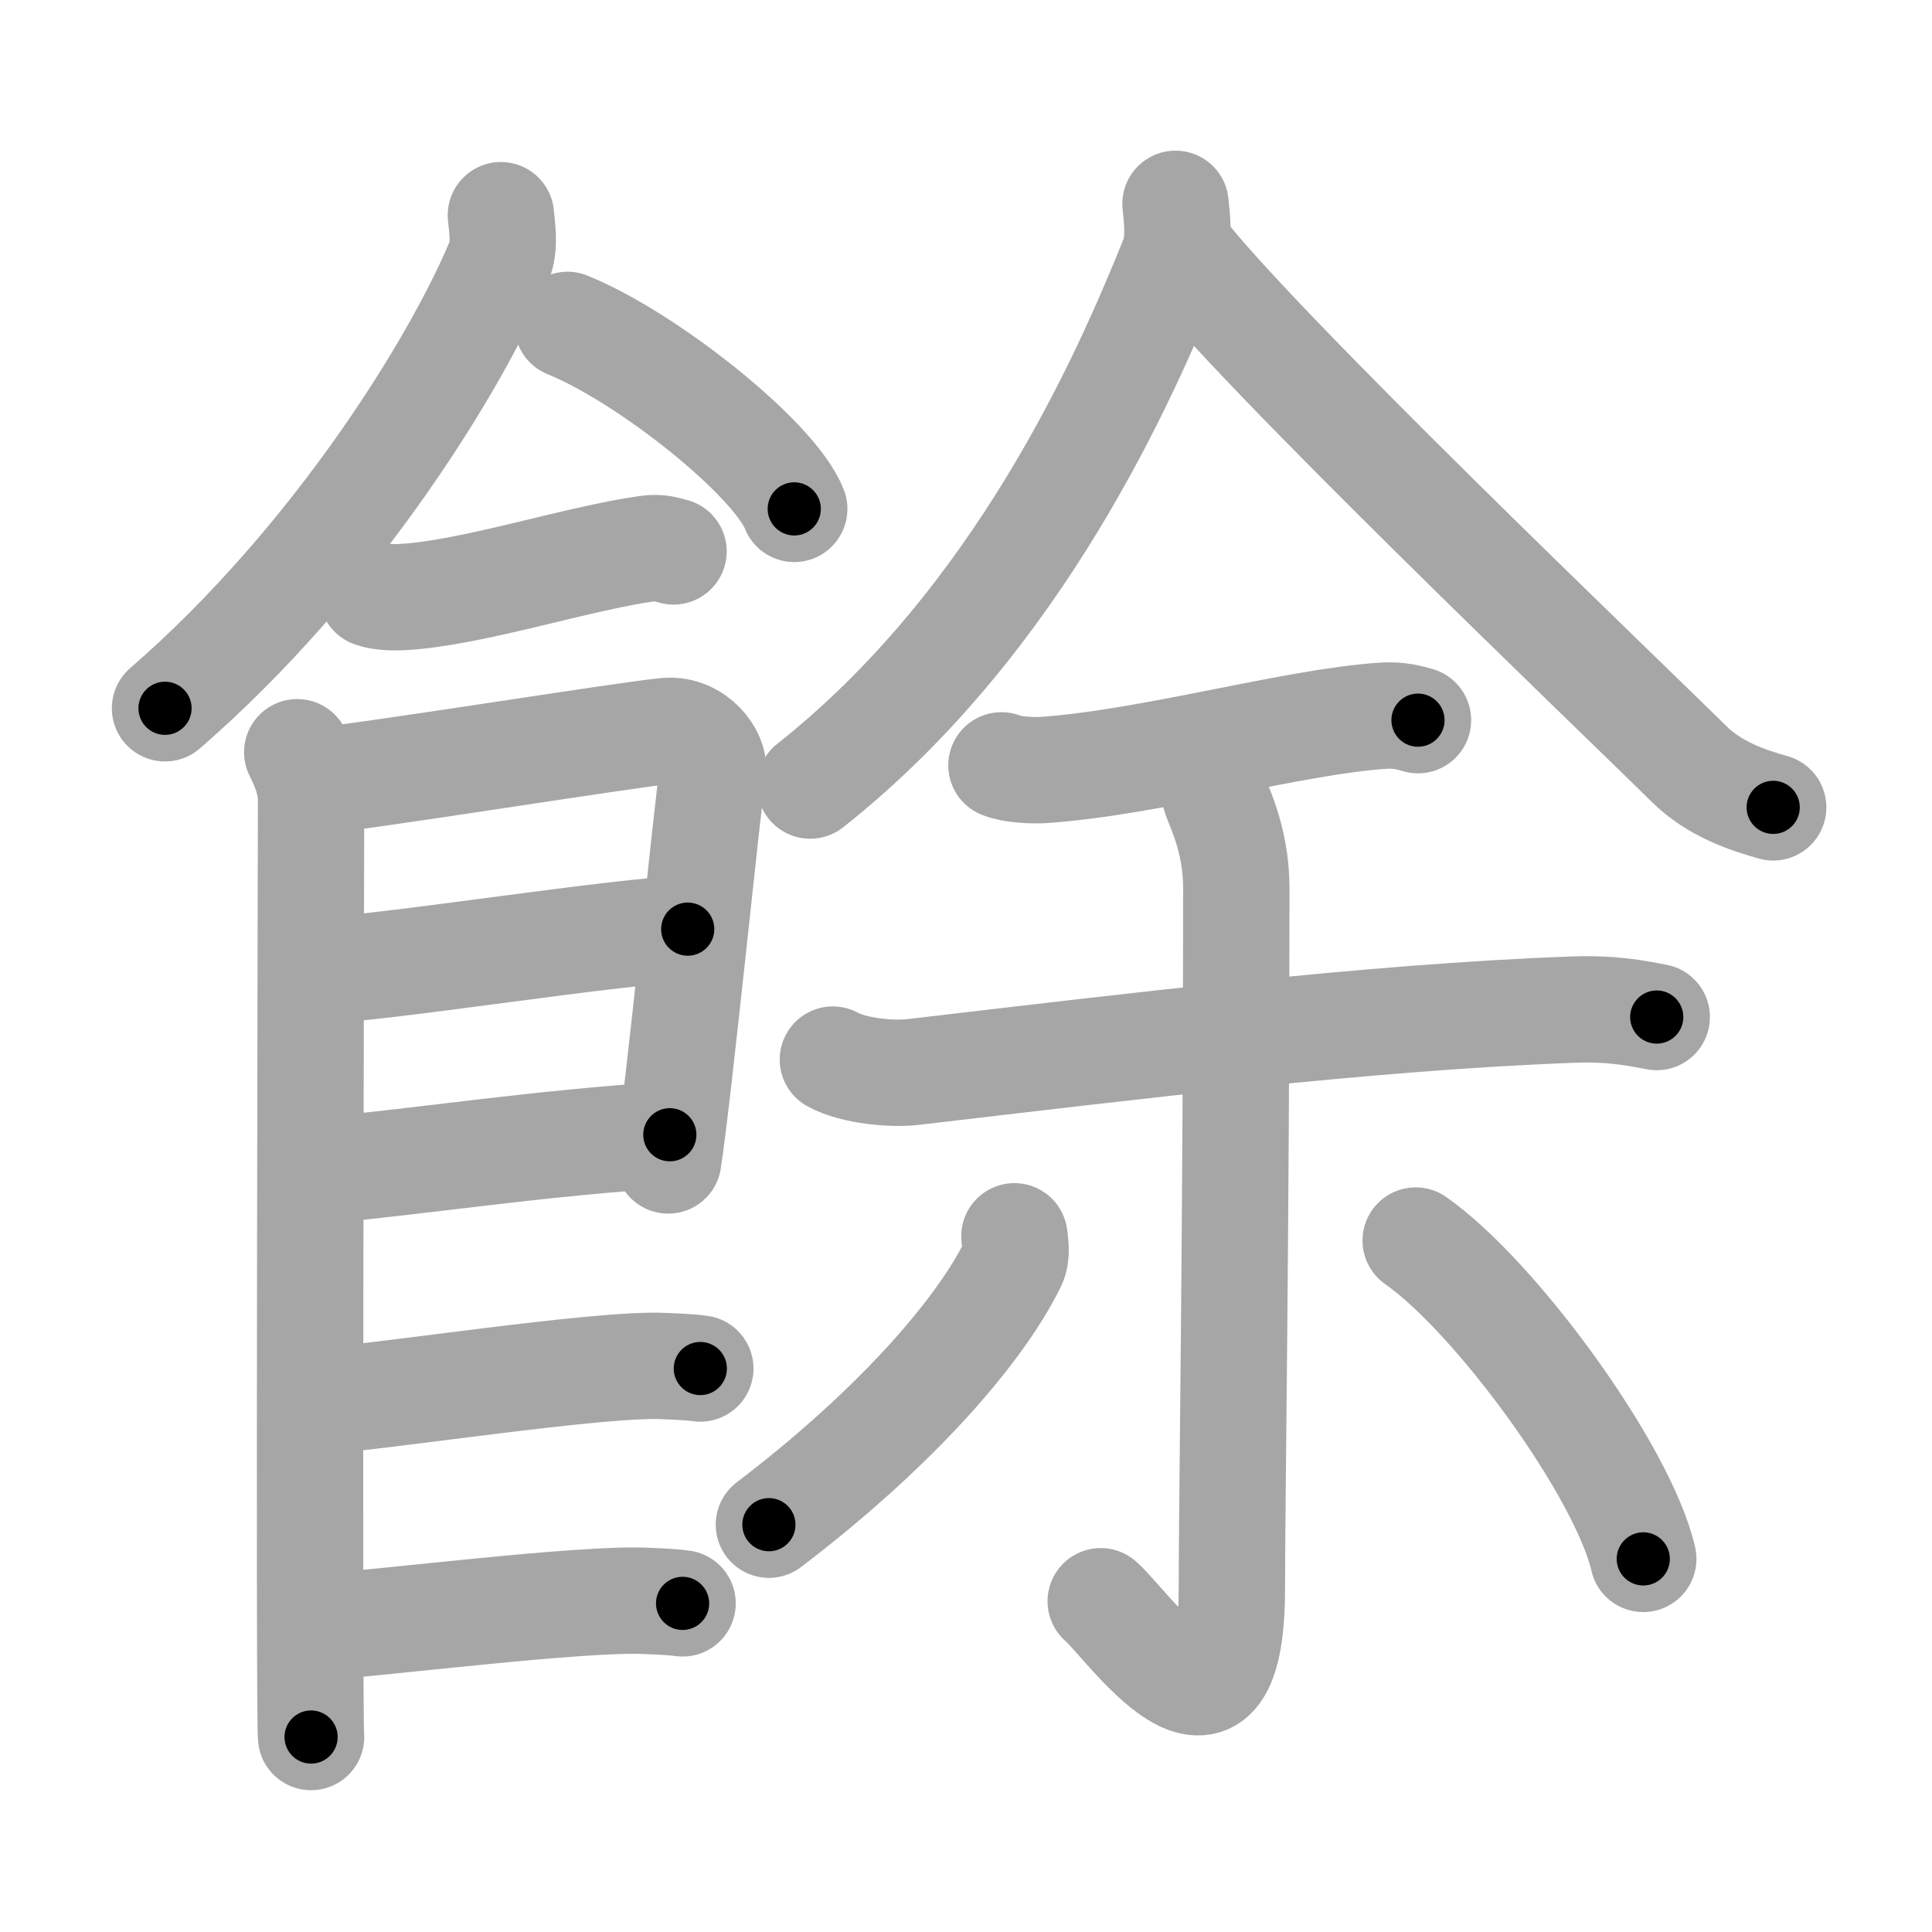 <svg xmlns="http://www.w3.org/2000/svg" viewBox="0 0 109 109" id="9918"><g fill="none" stroke="#a6a6a6" stroke-width="6" stroke-linecap="round" stroke-linejoin="round"><g><g><path d="M28.26,12.14c0.05,0.65,0.26,1.72-0.1,2.59c-2.37,5.7-9.19,16.85-18.85,25.23" /><path d="M32.02,18.33c4.51,1.83,11.66,7.53,12.79,10.38" /><path d="M21,33.52c0.42,0.17,1.18,0.19,1.6,0.17c3.9-0.18,9.9-2.18,13.94-2.74c0.69-0.1,1.11,0.08,1.46,0.16" /><path d="M16.77,42.44c0.39,0.78,0.78,1.68,0.78,2.72c0,1.04-0.13,51.79,0,52.84" /><path d="M17.69,44.07c2.2-0.13,17.91-2.67,19.92-2.83c1.67-0.13,2.74,1.45,2.61,2.22c-0.26,1.57-1.97,18.54-2.52,22.01" /><path d="M18.08,54.73c2.97,0,17.36-2.31,20.72-2.31" /><path d="M17.94,66.06C24,65.5,30.25,64.5,37.79,64.02" /><path d="M17.89,79.06c3.73-0.25,15.96-2.17,19.57-1.99c0.97,0.04,1.56,0.07,2.05,0.14" /><path d="M17.89,91.81c3.73-0.25,14.96-1.67,18.57-1.49c0.97,0.04,1.56,0.07,2.05,0.14" /></g><g><g><path d="M66.32,11.5c0.07,0.77,0.27,2.05-0.15,3.11C63.52,21.19,57.5,35,45.71,44.32" /><path d="M66.54,13.99c4.32,5.65,24.49,24.9,28.75,29.11c1.45,1.43,3.3,2.04,4.75,2.45" /></g><g><path d="M56.5,43.18c0.63,0.26,1.78,0.3,2.41,0.26c6.07-0.43,14.01-2.72,19.11-3.06c0.94-0.06,1.51,0.12,1.98,0.25" /><path d="M46.99,59.78c1.17,0.65,3.35,0.84,4.53,0.7c12.14-1.42,25.73-3.1,37.25-3.52c2.24-0.08,3.58,0.21,4.7,0.42" /><g><path d="M68.54,44.8c0.08,0.46,1.21,2.39,1.21,5.3c0,18.93-0.25,34.76-0.25,39.52c0,10.8-5.96,1.92-7.4,0.72" /><path d="M57.23,69.75c0.04,0.38,0.17,1.04-0.08,1.54c-1.8,3.68-6.43,9.14-13.77,14.73" /><path d="M79.87,69.99c4.53,3.17,11.71,13.03,12.84,17.96" /></g></g></g></g></g><g fill="none" stroke="#000" stroke-width="3" stroke-linecap="round" stroke-linejoin="round"><path d="M28.26,12.14c0.05,0.65,0.26,1.72-0.1,2.59c-2.37,5.7-9.19,16.85-18.85,25.23" stroke-dasharray="34.346" stroke-dashoffset="34.346"><animate attributeName="stroke-dashoffset" values="34.346;34.346;0" dur="0.343s" fill="freeze" begin="0s;9918.click" /></path><path d="M32.02,18.33c4.51,1.83,11.66,7.53,12.79,10.38" stroke-dasharray="16.707" stroke-dashoffset="16.707"><animate attributeName="stroke-dashoffset" values="16.707" fill="freeze" begin="9918.click" /><animate attributeName="stroke-dashoffset" values="16.707;16.707;0" keyTimes="0;0.673;1" dur="0.51s" fill="freeze" begin="0s;9918.click" /></path><path d="M21,33.52c0.42,0.17,1.18,0.19,1.6,0.17c3.9-0.18,9.9-2.18,13.94-2.74c0.69-0.1,1.11,0.08,1.46,0.16" stroke-dasharray="17.323" stroke-dashoffset="17.323"><animate attributeName="stroke-dashoffset" values="17.323" fill="freeze" begin="9918.click" /><animate attributeName="stroke-dashoffset" values="17.323;17.323;0" keyTimes="0;0.747;1" dur="0.683s" fill="freeze" begin="0s;9918.click" /></path><path d="M16.77,42.44c0.39,0.78,0.78,1.68,0.78,2.72c0,1.04-0.13,51.79,0,52.84" stroke-dasharray="55.698" stroke-dashoffset="55.698"><animate attributeName="stroke-dashoffset" values="55.698" fill="freeze" begin="9918.click" /><animate attributeName="stroke-dashoffset" values="55.698;55.698;0" keyTimes="0;0.551;1" dur="1.24s" fill="freeze" begin="0s;9918.click" /></path><path d="M17.69,44.07c2.2-0.13,17.91-2.67,19.92-2.83c1.67-0.13,2.74,1.45,2.61,2.22c-0.26,1.57-1.97,18.54-2.52,22.01" stroke-dasharray="46.103" stroke-dashoffset="46.103"><animate attributeName="stroke-dashoffset" values="46.103" fill="freeze" begin="9918.click" /><animate attributeName="stroke-dashoffset" values="46.103;46.103;0" keyTimes="0;0.729;1" dur="1.701s" fill="freeze" begin="0s;9918.click" /></path><path d="M18.08,54.73c2.97,0,17.36-2.31,20.72-2.31" stroke-dasharray="20.857" stroke-dashoffset="20.857"><animate attributeName="stroke-dashoffset" values="20.857" fill="freeze" begin="9918.click" /><animate attributeName="stroke-dashoffset" values="20.857;20.857;0" keyTimes="0;0.891;1" dur="1.91s" fill="freeze" begin="0s;9918.click" /></path><path d="M17.94,66.06C24,65.5,30.25,64.5,37.79,64.02" stroke-dasharray="19.958" stroke-dashoffset="19.958"><animate attributeName="stroke-dashoffset" values="19.958" fill="freeze" begin="9918.click" /><animate attributeName="stroke-dashoffset" values="19.958;19.958;0" keyTimes="0;0.905;1" dur="2.11s" fill="freeze" begin="0s;9918.click" /></path><path d="M17.89,79.06c3.73-0.25,15.96-2.17,19.57-1.99c0.97,0.04,1.56,0.07,2.05,0.14" stroke-dasharray="21.738" stroke-dashoffset="21.738"><animate attributeName="stroke-dashoffset" values="21.738" fill="freeze" begin="9918.click" /><animate attributeName="stroke-dashoffset" values="21.738;21.738;0" keyTimes="0;0.907;1" dur="2.327s" fill="freeze" begin="0s;9918.click" /></path><path d="M17.89,91.81c3.73-0.25,14.96-1.67,18.57-1.49c0.97,0.04,1.56,0.07,2.05,0.14" stroke-dasharray="20.695" stroke-dashoffset="20.695"><animate attributeName="stroke-dashoffset" values="20.695" fill="freeze" begin="9918.click" /><animate attributeName="stroke-dashoffset" values="20.695;20.695;0" keyTimes="0;0.918;1" dur="2.534s" fill="freeze" begin="0s;9918.click" /></path><path d="M66.32,11.5c0.07,0.77,0.27,2.05-0.15,3.11C63.52,21.19,57.5,35,45.71,44.32" stroke-dasharray="39.632" stroke-dashoffset="39.632"><animate attributeName="stroke-dashoffset" values="39.632" fill="freeze" begin="9918.click" /><animate attributeName="stroke-dashoffset" values="39.632;39.632;0" keyTimes="0;0.865;1" dur="2.93s" fill="freeze" begin="0s;9918.click" /></path><path d="M66.54,13.99c4.32,5.65,24.49,24.9,28.75,29.11c1.45,1.43,3.3,2.04,4.75,2.45" stroke-dasharray="46.336" stroke-dashoffset="46.336"><animate attributeName="stroke-dashoffset" values="46.336" fill="freeze" begin="9918.click" /><animate attributeName="stroke-dashoffset" values="46.336;46.336;0" keyTimes="0;0.864;1" dur="3.393s" fill="freeze" begin="0s;9918.click" /></path><path d="M56.5,43.18c0.63,0.26,1.78,0.3,2.41,0.26c6.07-0.43,14.01-2.72,19.11-3.06c0.94-0.06,1.51,0.12,1.98,0.25" stroke-dasharray="23.814" stroke-dashoffset="23.814"><animate attributeName="stroke-dashoffset" values="23.814" fill="freeze" begin="9918.click" /><animate attributeName="stroke-dashoffset" values="23.814;23.814;0" keyTimes="0;0.934;1" dur="3.631s" fill="freeze" begin="0s;9918.click" /></path><path d="M46.99,59.78c1.17,0.65,3.35,0.84,4.53,0.7c12.14-1.42,25.73-3.1,37.25-3.52c2.24-0.08,3.58,0.21,4.7,0.42" stroke-dasharray="46.797" stroke-dashoffset="46.797"><animate attributeName="stroke-dashoffset" values="46.797" fill="freeze" begin="9918.click" /><animate attributeName="stroke-dashoffset" values="46.797;46.797;0" keyTimes="0;0.886;1" dur="4.099s" fill="freeze" begin="0s;9918.click" /></path><path d="M68.54,44.8c0.08,0.46,1.21,2.39,1.21,5.3c0,18.93-0.25,34.76-0.25,39.52c0,10.8-5.96,1.92-7.4,0.72" stroke-dasharray="58.384" stroke-dashoffset="58.384"><animate attributeName="stroke-dashoffset" values="58.384" fill="freeze" begin="9918.click" /><animate attributeName="stroke-dashoffset" values="58.384;58.384;0" keyTimes="0;0.875;1" dur="4.683s" fill="freeze" begin="0s;9918.click" /></path><path d="M57.23,69.75c0.04,0.38,0.17,1.04-0.08,1.54c-1.8,3.68-6.43,9.14-13.77,14.73" stroke-dasharray="21.88" stroke-dashoffset="21.88"><animate attributeName="stroke-dashoffset" values="21.88" fill="freeze" begin="9918.click" /><animate attributeName="stroke-dashoffset" values="21.88;21.88;0" keyTimes="0;0.955;1" dur="4.902s" fill="freeze" begin="0s;9918.click" /></path><path d="M79.87,69.99c4.53,3.17,11.71,13.03,12.84,17.96" stroke-dasharray="22.362" stroke-dashoffset="22.362"><animate attributeName="stroke-dashoffset" values="22.362" fill="freeze" begin="9918.click" /><animate attributeName="stroke-dashoffset" values="22.362;22.362;0" keyTimes="0;0.956;1" dur="5.126s" fill="freeze" begin="0s;9918.click" /></path></g></svg>